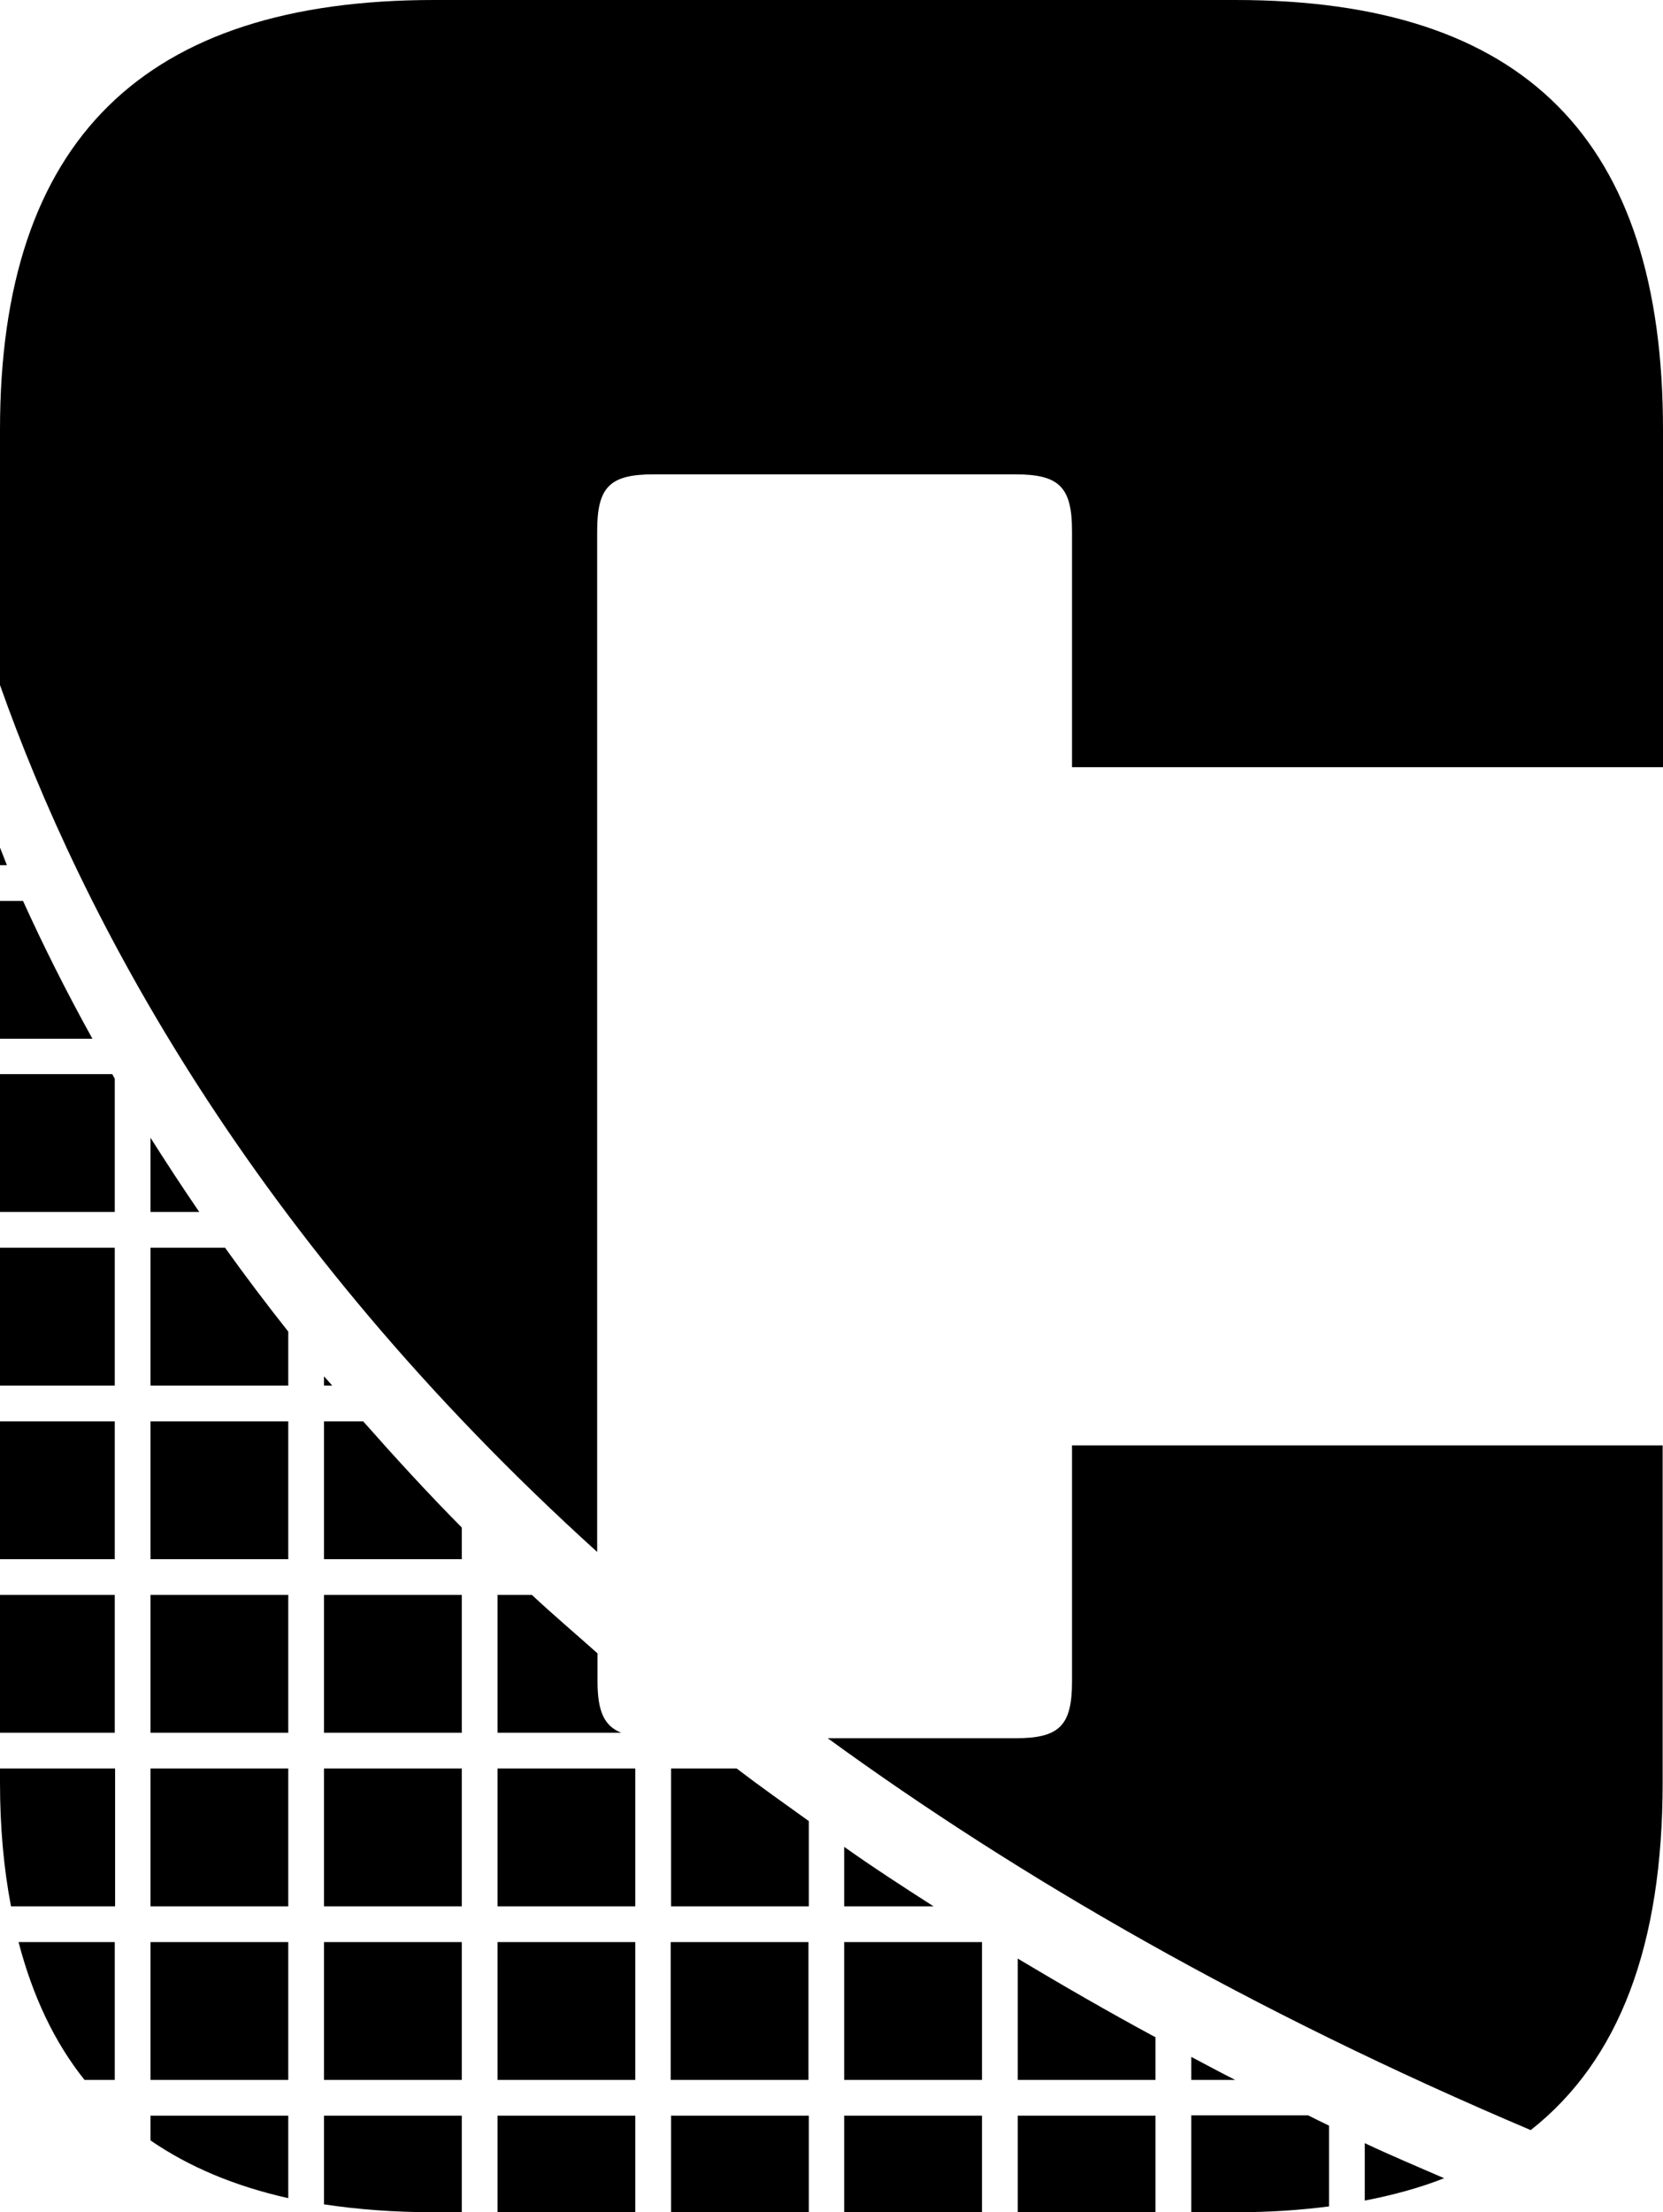 <?xml version="1.0" encoding="utf-8"?>
<!-- Generator: Adobe Illustrator 26.0.2, SVG Export Plug-In . SVG Version: 6.00 Build 0)  -->
<svg version="1.1" id="Layer_1" xmlns="http://www.w3.org/2000/svg" xmlns:xlink="http://www.w3.org/1999/xlink" x="0px" y="0px"
	 viewBox="0 0 484 643.6" style="enable-background:new 0 0 484 643.6;" xml:space="preserve">
<path d="M312,420.5v68.7c0,12.9-3.7,16.5-16.5,16.5h-54.6c55.7,40.5,123,79.4,204.6,114c25.8-20.3,38.4-53.8,38.4-101.1v-98.1H312z
	 M126.3,0C42.1,0,0,40.5,0,125l0,74.3c23.8,67.3,72.8,160.8,173.8,252.2V321.8V154.5c0-12.9,3.7-16.5,16.5-16.5h105.2
	c12.8,0,16.5,3.7,16.5,16.5v68.7h172V125C484,40.5,443.7,0,359.6,0H126.3z"/>
<path d="M0,302.2h26.9c-7.7-13.9-14.4-27.3-20.2-40.1H0V302.2z M0,246.6v5.1h2C1.3,249.9,0.7,248.3,0,246.6 M32.7,312.5H0v9.2v30.9
	h33.4v-38.8C33.2,313.4,32.9,313,32.7,312.5 M33.4,514.5H0v4.1c0,13.1,1.1,25,3.2,36h30.3V514.5z M420.3,633.7
	c-7.8-3.4-15.7-6.7-23.1-10.2v16.7C405.5,638.6,413.2,636.5,420.3,633.7 M346.7,643.6h12.9c9.7,0,18.7-0.6,27.2-1.7v-23.5
	c-2.1-1-4.1-2-6.1-3h-34V643.6z M346.7,605.1h12.8c-4.4-2.2-8.6-4.5-12.8-6.7V605.1z M195.3,554.6h40.1v-24.8
	c-7.1-5.1-14.2-10.1-21-15.3h-19.1V554.6z M235.3,565h-40.1v40.1h40.1V565z M245.7,554.6h26c-8.9-5.7-17.7-11.4-26-17.3V554.6z
	 M285.8,565h-40.1v40.1h40.1V565z M144.8,605.1h40.1V565h-40.1V605.1z M144.8,554.6h40.1v-40.1h-40.1V554.6z M144.8,504.1h36
	c-5-2-6.9-6.3-6.9-15V481c-6.4-5.7-13-11.3-19.1-17h-10V504.1z M336.3,592.7c-13.9-7.5-27.2-15.2-40.1-22.9v35.3h40.1V592.7z
	 M336.3,615.5h-40.1v28.1h40.1V615.5z M245.7,643.6h40.1v-28.1h-40.1V643.6z M195.3,643.6h40.1v-28.1h-40.1V643.6z M144.8,643.6
	h40.1v-28.1h-40.1V643.6z M94.3,641.3c9.9,1.5,20.5,2.3,32,2.3h8.1v-28.1H94.3V641.3z M134.4,514.5H94.3v40.1h40.1V514.5z
	 M94.3,504.1h40.1V464H94.3V504.1z M134.4,565H94.3v40.1h40.1V565z M96.7,403.1c-0.8-0.9-1.6-1.8-2.4-2.7v2.7H96.7z M65.5,363H43.8
	v40.1h40.1v-15.7C77.4,379.2,71.3,371.1,65.5,363 M43.8,352.6H58c-5-7.3-9.7-14.5-14.2-21.6V352.6z M83.9,413.5H43.8v40.1h40.1
	V413.5z M83.9,464H43.8v40.1h40.1V464z M83.9,514.5H43.8v40.1h40.1V514.5z M83.9,565H43.8v40.1h40.1V565z M83.9,615.5H43.8v7.2
	c11.2,7.7,24.5,13.3,40.1,16.8V615.5z M5.4,565c4.1,15.7,10.4,29.1,19.2,40.1h8.8V565H5.4z M0,464v40.1h33.4V464H0z M0,413.5l0,40.1
	h33.4v-40.1H0z M0,363v40.1h33.4V363H0z M134.4,444.4c-10.2-10.3-19.6-20.6-28.7-30.9H94.3v40.1h40.1V444.4z"/>
</svg>
